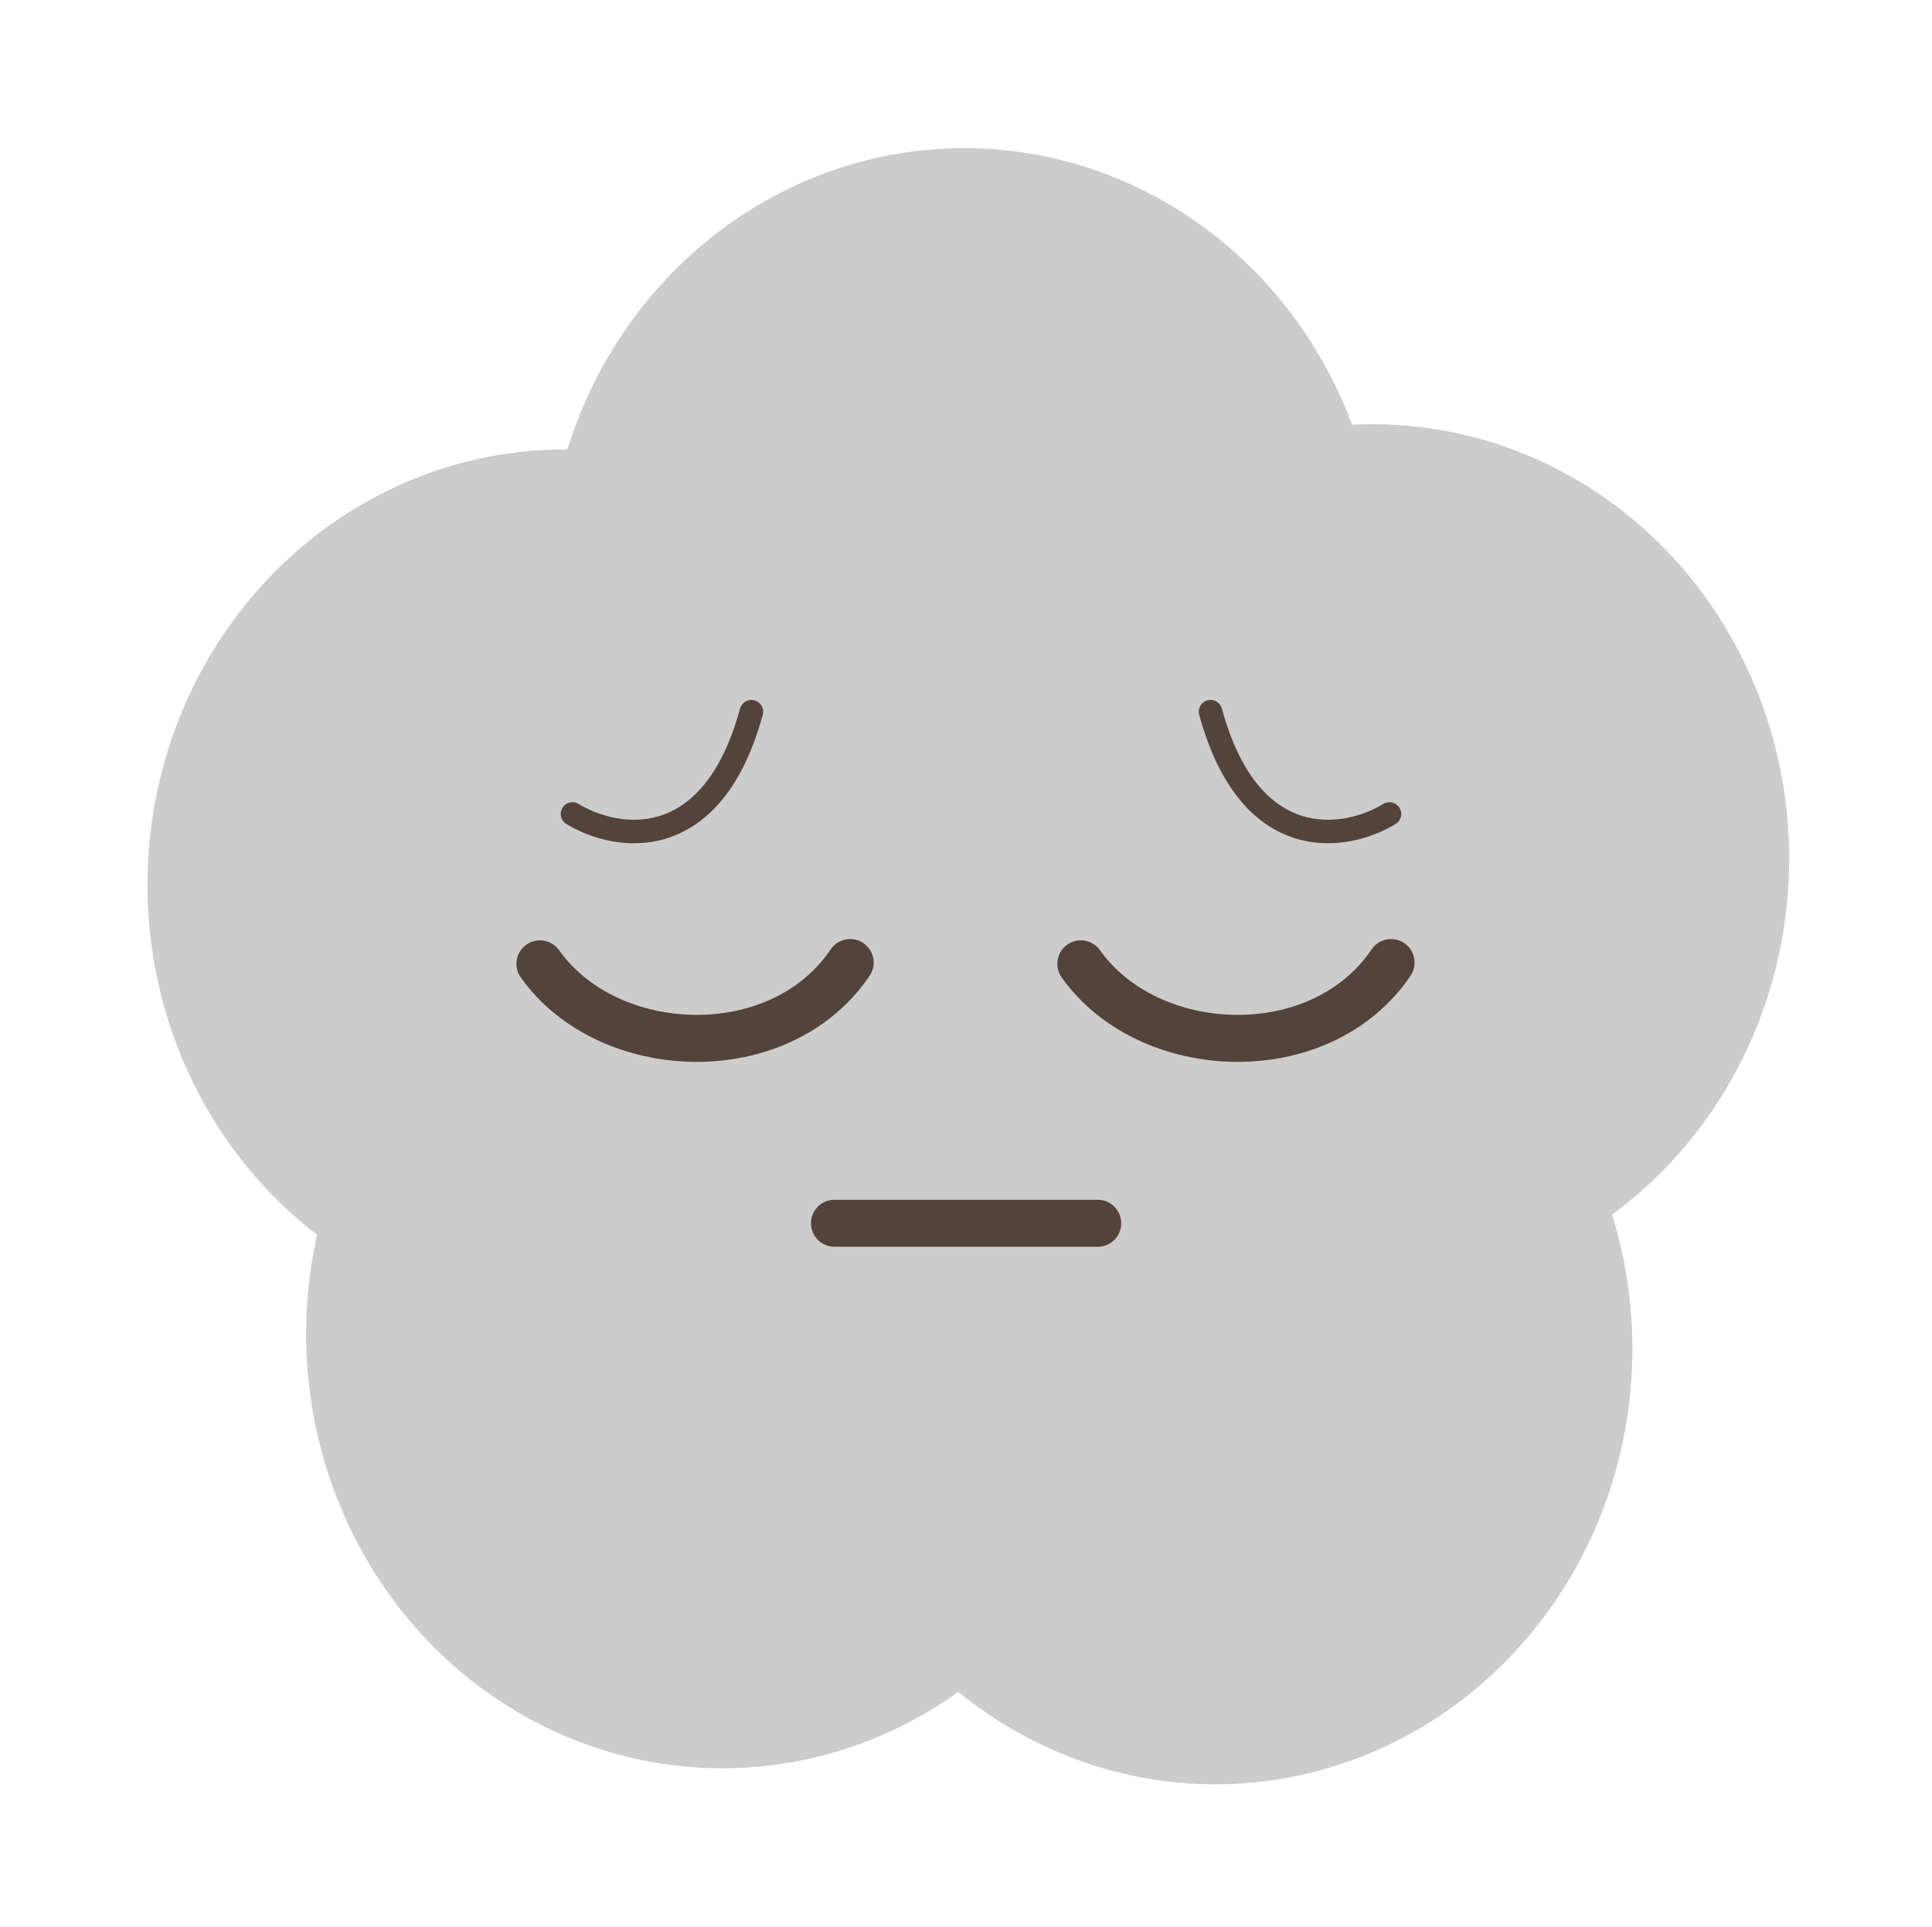 <svg width="411" height="410" viewBox="0 0 411 410" fill="none" xmlns="http://www.w3.org/2000/svg">
<ellipse cx="89.135" cy="92.084" rx="89.135" ry="92.084" transform="matrix(0.922 0.388 -0.361 0.932 156.088 3.642)" fill="#CCCCCC"/>
<ellipse cx="89.135" cy="92.084" rx="89.135" ry="92.084" transform="matrix(0.922 0.388 -0.361 0.932 209.681 166.719)" fill="#CCCCCC"/>
<ellipse cx="89.135" cy="92.084" rx="89.135" ry="92.084" transform="matrix(0.922 0.388 -0.361 0.932 104.832 163.306)" fill="#CCCCCC"/>
<ellipse cx="89.135" cy="92.084" rx="89.135" ry="92.084" transform="matrix(0.922 0.388 -0.361 0.932 243.031 62.397)" fill="#CCCCCC"/>
<ellipse cx="89.135" cy="92.084" rx="89.135" ry="92.084" transform="matrix(0.922 0.388 -0.361 0.932 71.081 67.748)" fill="#CCCCCC"/>
<path d="M180.861 204.804C165.862 227.026 129.362 225.509 114.861 205.078" stroke="#54433A" stroke-width="10" stroke-linecap="round"/>
<path d="M295.929 204.804C280.93 227.026 244.43 225.509 229.929 205.078" stroke="#54433A" stroke-width="10" stroke-linecap="round"/>
<path d="M177.522 260.276H233.522" stroke="#54433A" stroke-width="10" stroke-linecap="round"/>
<path d="M257.522 151.43C265.939 182.304 286.404 178.797 295.585 173.185" stroke="#54433A" stroke-width="5" stroke-linecap="round"/>
<path d="M159.848 151.43C151.431 182.304 130.966 178.797 121.785 173.185" stroke="#54433A" stroke-width="5" stroke-linecap="round"/>
</svg>
